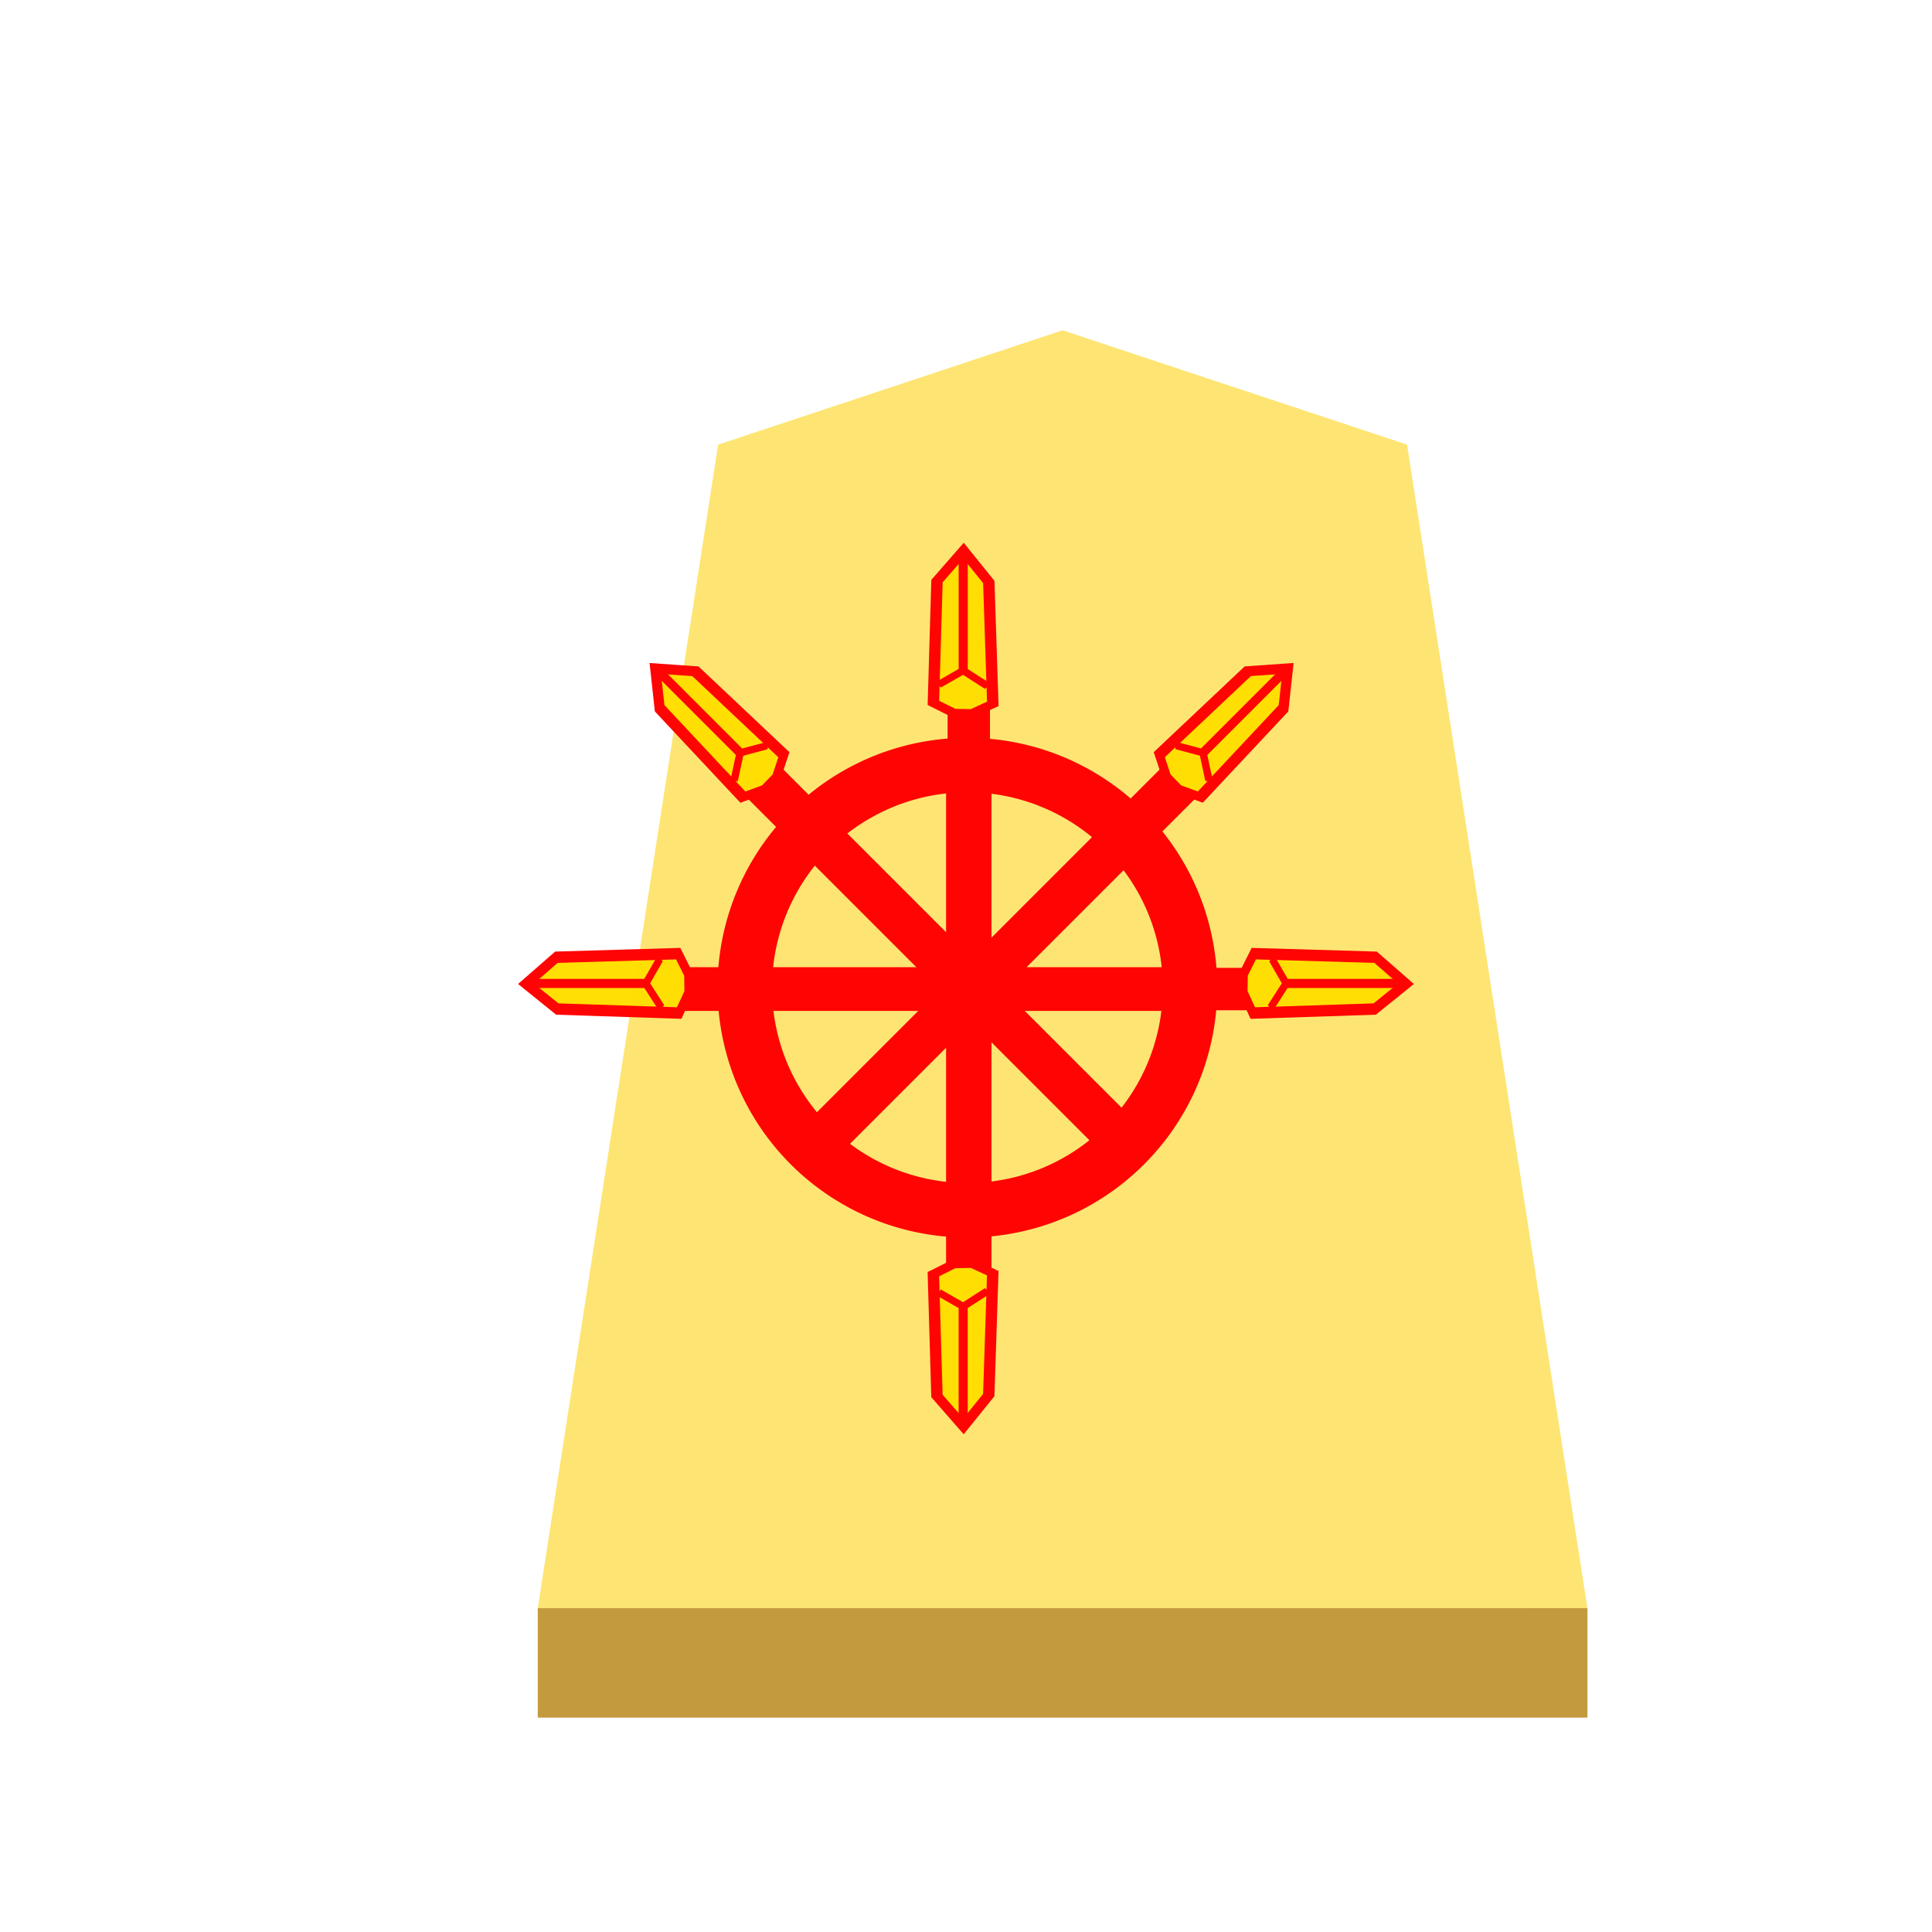 <?xml version="1.0" encoding="UTF-8" standalone="no"?>
<svg
   xmlns:dc="http://purl.org/dc/elements/1.1/"
   xmlns:cc="http://creativecommons.org/ns#"
   xmlns:rdf="http://www.w3.org/1999/02/22-rdf-syntax-ns#"
   xmlns:svg="http://www.w3.org/2000/svg"
   xmlns="http://www.w3.org/2000/svg"
   xmlns:sodipodi="http://sodipodi.sourceforge.net/DTD/sodipodi-0.dtd"
   xmlns:inkscape="http://www.inkscape.org/namespaces/inkscape"
   width="60"
   height="60"
   version="1.1"
   id="svg75"
   sodipodi:docname="0NY.svg"
   inkscape:version="1.0.1 (3bc2e813f5, 2020-09-07)">
  <sodipodi:namedview
     pagecolor="#ffffff"
     bordercolor="#666666"
     borderopacity="1"
     objecttolerance="10"
     gridtolerance="10"
     guidetolerance="10"
     inkscape:pageopacity="0"
     inkscape:pageshadow="2"
     inkscape:window-width="1366"
     inkscape:window-height="711"
     id="namedview77"
     showgrid="false"
     inkscape:zoom="9.1"
     inkscape:cx="30"
     inkscape:cy="30"
     inkscape:window-x="0"
     inkscape:window-y="0"
     inkscape:window-maximized="1"
     inkscape:current-layer="svg75" />
  <defs
     id="defs13">
    <filter
       id="a"
       color-interpolation-filters="sRGB">
      <feFlood
         flood-opacity=".498"
         flood-color="#000"
         result="flood"
         id="feFlood2" />
      <feComposite
         in="flood"
         in2="SourceGraphic"
         operator="in"
         result="composite1"
         id="feComposite4" />
      <feGaussianBlur
         in="composite1"
         stdDeviation="1"
         result="blur"
         id="feGaussianBlur6" />
      <feOffset
         dx="5"
         dy="3"
         result="offset"
         id="feOffset8" />
      <feComposite
         in="SourceGraphic"
         in2="offset"
         result="composite2"
         id="feComposite10" />
    </filter>
  </defs>
  <g
     opacity="0.99"
     id="g73"
     transform="translate(3.921)">
    <g
       transform="matrix(0.6,0,0,0.6,-290.022,-50.343)"
       filter="url(#a)"
       id="g19">
      <path
         d="m 526.836,98 -17.831,5.92 -9.336,60.222 H 554 l -9.335,-60.223 z"
         fill="#fee572"
         id="path15" />
      <path
         d="m 499.67,164.142 v 5.668 H 554 v -5.669 z"
         fill="#c3983c"
         fill-opacity="0.992"
         id="path17" />
    </g>
    <g
       opacity="0.99"
       id="g71">
      <path
         d="m 372.14,1666.57 v -346.55 h 15 v 346.55 z"
         fill="#ff0000"
         stroke="#ff0000"
         transform="matrix(-0.066,0,0,0.048,51.222,-42.334)"
         stroke-width="4.938"
         id="path21" />
      <g
         stroke="#ff0000"
         stroke-width="4.938"
         id="g27">
        <path
           d="m 373.444,1325.142 -13.45,-8.57 2.65,-111.341 16.688,-28.568 17.542,27.755 2.373,111.247 -13.382,9.224 z"
           fill="#ffdf00"
           stroke-width="7.525"
           transform="matrix(-0.047,0,0,0.034,43.831,-22.904)"
           id="path23" />
        <path
           d="m 379.551,1181.017 v 105.099 l 16.535,13.127 m -16.535,-13.127 -16.317,14.496"
           fill="none"
           stroke-width="6.02"
           transform="matrix(-0.047,0,0,0.034,43.831,-22.904)"
           id="path25" />
      </g>
      <path
         d="m 26.123,22.913 a 7.759,7.759 0 0 1 7.759,7.76 7.759,7.759 0 0 1 -7.76,7.759 7.759,7.759 0 0 1 -7.759,-7.76 7.759,7.759 0 0 1 7.76,-7.759 z m 0,1.692 a 6.067,6.067 0 0 0 -6.067,6.068 6.067,6.067 0 0 0 6.067,6.066 6.067,6.067 0 0 0 6.067,-6.066 6.067,6.067 0 0 0 -6.067,-6.068 z"
         fill="#ff0000"
         id="path29" />
      <path
         d="m 372.14,1666.57 v -346.55 h 15 v 346.55 z"
         fill="#ff0000"
         stroke="#ff0000"
         stroke-width="6.371"
         transform="matrix(-0.066,0,0,-0.048,51.222,103.733)"
         id="path31" />
      <g
         stroke="#ff0000"
         stroke-width="4.938"
         id="g37">
        <path
           d="m 373.444,1325.142 -13.45,-8.57 2.65,-111.341 16.688,-28.568 17.542,27.755 2.373,111.247 -13.382,9.224 z"
           fill="#ffdf00"
           stroke-width="7.525"
           transform="matrix(-0.047,0,0,-0.034,43.83,84.303)"
           id="path33" />
        <path
           d="m 379.551,1181.017 v 105.099 l 16.535,13.127 m -16.535,-13.127 -16.317,14.496"
           fill="none"
           stroke-width="6.02"
           transform="matrix(-0.047,0,0,-0.034,43.83,84.303)"
           id="path35" />
      </g>
      <path
         d="m 372.14,1666.57 v -346.55 h 15 v 346.55 z"
         fill="#ff0000"
         stroke="#ff0000"
         stroke-width="6.371"
         transform="matrix(-0.047,0.047,0.034,0.034,-7.512,-38.703)"
         id="path39" />
      <path
         d="m 372.14,1666.57 v -346.55 h 15 v 346.55 z"
         fill="#ff0000"
         stroke="#ff0000"
         stroke-width="6.371"
         transform="matrix(0.047,0.047,-0.034,0.034,60.012,-38.704)"
         id="path41" />
      <path
         d="m 372.14,1666.57 v -346.55 h 15 v 346.55 z"
         fill="#ff0000"
         stroke="#ff0000"
         transform="matrix(0,-0.066,-0.048,0,98.646,55.772)"
         stroke-width="4.938"
         id="path43" />
      <g
         stroke="#ff0000"
         stroke-width="4.938"
         id="g49">
        <path
           d="m 373.444,1325.142 -13.45,-8.57 2.65,-111.341 16.688,-28.568 17.542,27.755 2.373,111.247 -13.382,9.224 z"
           fill="#ffdf00"
           stroke-width="7.525"
           transform="matrix(0,-0.047,-0.034,0,79.749,48.381)"
           id="path45" />
        <path
           d="m 379.551,1181.017 v 105.099 l 16.535,13.127 m -16.535,-13.127 -16.317,14.496"
           fill="none"
           stroke-width="6.02"
           transform="matrix(0,-0.047,-0.034,0,79.749,48.381)"
           id="path47" />
      </g>
      <path
         d="m 372.14,1666.57 v -346.55 h 15 v 346.55 z"
         fill="#ff0000"
         stroke="#ff0000"
         stroke-width="5.575"
         transform="matrix(0,-0.066,0.048,0,-46.437,55.772)"
         id="path51" />
      <g
         stroke="#ff0000"
         stroke-width="4.938"
         id="g57">
        <path
           d="m 373.444,1325.142 -13.45,-8.57 2.65,-111.341 16.688,-28.568 17.542,27.755 2.373,111.247 -13.382,9.224 z"
           fill="#ffdf00"
           stroke-width="7.525"
           transform="matrix(0,-0.047,0.034,0,-27.592,48.381)"
           id="path53" />
        <path
           d="m 379.551,1181.017 v 105.099 l 16.535,13.127 m -16.535,-13.127 -16.317,14.496"
           fill="none"
           stroke-width="6.02"
           transform="matrix(0,-0.047,0.034,0,-27.592,48.381)"
           id="path55" />
      </g>
      <g
         stroke="#ff0000"
         stroke-width="4.938"
         id="g63">
        <path
           d="m 373.444,1325.142 -13.45,-8.57 2.65,-111.341 16.688,-28.568 17.542,27.755 2.373,111.247 -13.382,9.224 z"
           fill="#ffdf00"
           stroke-width="7.525"
           transform="matrix(0.033,-0.033,0.024,0.024,-24.328,5.038)"
           id="path59" />
        <path
           d="m 379.551,1181.017 v 105.099 l 16.535,13.127 m -16.535,-13.127 -16.317,14.496"
           fill="none"
           stroke-width="6.02"
           transform="matrix(0.033,-0.033,0.024,0.024,-24.328,5.038)"
           id="path61" />
      </g>
      <g
         stroke="#ff0000"
         stroke-width="4.938"
         id="g69">
        <path
           d="m 373.444,1325.142 -13.45,-8.57 2.65,-111.341 16.688,-28.568 17.542,27.755 2.373,111.247 -13.382,9.224 z"
           fill="#ffdf00"
           stroke-width="7.525"
           transform="matrix(-0.033,-0.033,-0.024,0.024,76.833,5.037)"
           id="path65" />
        <path
           d="m 379.551,1181.017 v 105.099 l 16.535,13.127 m -16.535,-13.127 -16.317,14.496"
           fill="none"
           stroke-width="6.02"
           transform="matrix(-0.033,-0.033,-0.024,0.024,76.833,5.037)"
           id="path67" />
      </g>
    </g>
  </g>
</svg>
